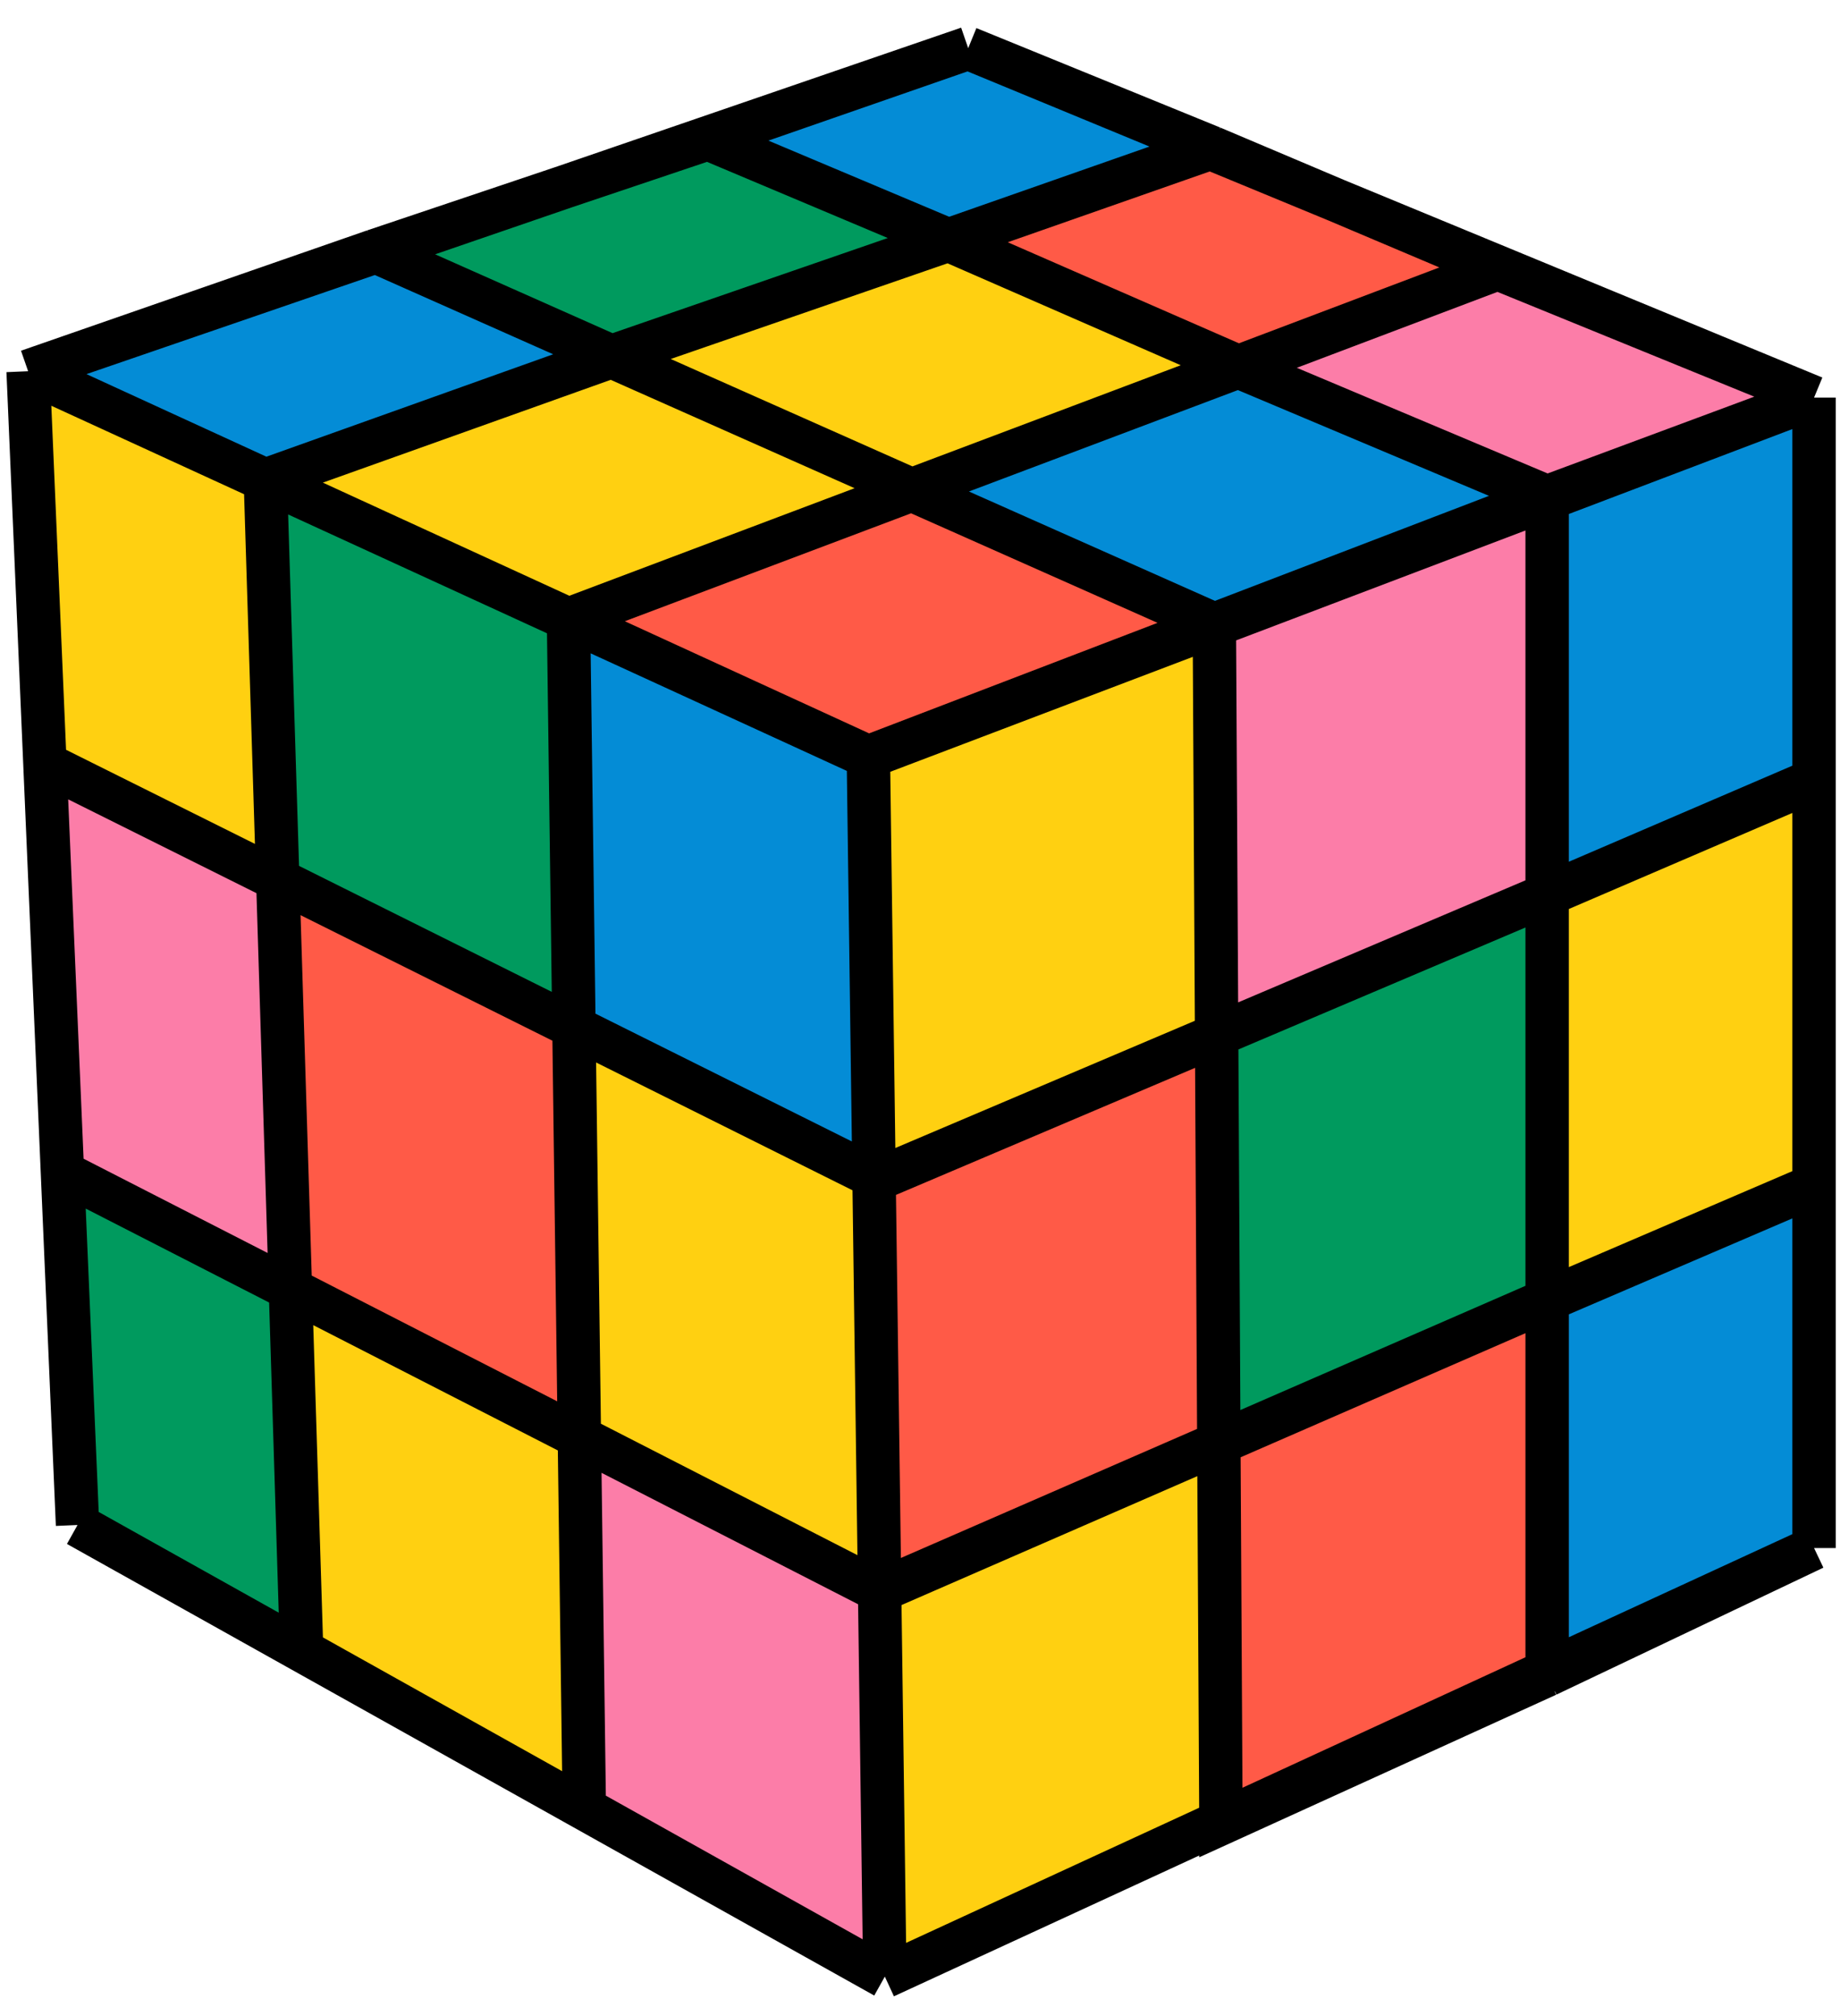 <svg width="63" height="69" viewBox="0 0 63 69" fill="none" xmlns="http://www.w3.org/2000/svg">
<path d="M20.94 12.2L31.218 16.765L42.4 12.551L32.474 8.215L20.94 12.2Z" fill="#FFD011"/>
<path d="M9.086 16.432L0.963 12.705L1.538 26.131L9.51 30.102L9.086 16.432Z" fill="#FFD011"/>
<path d="M10.327 56.483L20.006 61.895L19.837 49.184L9.944 44.118L10.327 56.483Z" fill="#FFD011"/>
<path d="M29.926 40.275L30.118 54.449L41.732 49.39L41.656 35.427L30.071 40.346L29.926 40.275Z" fill="#FF5A47"/>
<path d="M41.804 62.411L52.973 57.327V44.494L41.732 49.39L41.804 62.344L41.804 62.411Z" fill="#FF5A47"/>
<path d="M9.944 44.118L19.837 49.184L19.651 35.155L9.51 30.102L9.944 44.118Z" fill="#FF5A47"/>
<path d="M19.465 21.195L29.732 25.905L41.578 21.368L31.218 16.765L19.465 21.195Z" fill="#FF5A47"/>
<path d="M51.281 9.192L41.499 5.053L32.474 8.215L42.4 12.551L51.281 9.192Z" fill="#FF5A47"/>
<path d="M29.732 25.905L19.465 21.195L19.651 35.155L29.926 40.275L29.732 25.905Z" fill="#048CD6"/>
<path d="M0.963 12.705L9.086 16.432L20.94 12.2L12.809 8.589L0.963 12.705Z" fill="#048CD6"/>
<path d="M41.578 21.368L52.973 17.003L42.4 12.551L31.218 16.765L41.578 21.368Z" fill="#048CD6"/>
<path d="M62.112 52.982V40.572L52.973 44.494V57.327L62.112 52.982Z" fill="#048CD6"/>
<path d="M20.006 61.895L30.296 67.649L30.118 54.449L19.837 49.184L20.006 61.895Z" fill="#FC7DA8"/>
<path d="M1.538 26.131L2.138 40.121L9.944 44.118L9.51 30.102L1.538 26.131Z" fill="#FC7DA8"/>
<path d="M52.973 17.003L62.112 13.608L51.281 9.192L42.4 12.551L52.973 17.003Z" fill="#FC7DA8"/>
<path d="M52.973 17.003L41.578 21.368L41.578 21.406L41.656 35.427L52.973 30.621V17.079V17.003Z" fill="#FC7DA8"/>
<path d="M41.656 35.427L41.732 49.39L52.973 44.494V30.621L41.656 35.427Z" fill="#009A5E"/>
<path d="M2.655 52.193L10.327 56.483L9.944 44.118L2.138 40.121L2.655 52.193Z" fill="#009A5E"/>
<path d="M19.465 21.195L9.086 16.432L9.51 30.102L19.651 35.155L19.465 21.195Z" fill="#009A5E"/>
<path d="M41.578 21.406L29.732 25.905L29.926 40.275L30.071 40.346L41.656 35.427L41.578 21.406Z" fill="#FFD011"/>
<path d="M62.112 40.572V26.695L52.973 30.621V44.494L62.112 40.572Z" fill="#FFD011"/>
<path d="M19.837 49.184L30.118 54.449L29.926 40.275L19.651 35.155L19.837 49.184Z" fill="#FFD011"/>
<path d="M30.296 67.649L41.804 62.344L41.732 49.39L30.118 54.449L30.296 67.649Z" fill="#FFD011"/>
<path d="M9.086 16.432L19.465 21.195L31.218 16.765L20.94 12.2L9.086 16.432Z" fill="#FFD011"/>
<path d="M24.237 4.746L12.809 8.589L20.94 12.2L32.474 8.215L24.237 4.746Z" fill="#009A5E"/>
<path d="M41.499 5.053L33.15 1.649L24.237 4.746L32.474 8.215L41.499 5.053Z" fill="#048CD6"/>
<path fill-rule="evenodd" clip-rule="evenodd" d="M52.973 17.003L62.112 13.608L52.973 17.079V17.003Z" fill="#FFD011"/>
<path d="M62.112 26.695V13.608L52.973 17.079V30.621L62.112 26.695Z" fill="#048CD6"/>
<path d="M0.963 12.705L29.732 25.905M0.963 12.705L33.15 1.649M0.963 12.705L2.655 52.193M0.963 12.705L9.086 16.432M0.963 12.705L1.538 26.131M0.963 12.705L12.809 8.589M29.732 25.905L29.926 40.275M29.732 25.905L19.465 21.195M29.732 25.905L41.578 21.368M29.732 25.905L41.578 21.406M62.112 13.608L33.15 1.649M62.112 13.608V52.982M62.112 13.608L52.973 17.003M62.112 13.608V26.695M62.112 13.608L51.281 9.192M62.112 13.608L52.973 17.079M33.15 1.649L41.499 5.053M33.15 1.649L24.237 4.746M62.112 52.982V40.572M62.112 52.982L52.973 57.327M62.112 52.982L41.804 62.344M30.296 67.649L2.655 52.193M30.296 67.649L29.926 40.275M30.296 67.649L20.006 61.895M30.296 67.649L30.118 54.449M30.296 67.649L41.804 62.344M2.655 52.193L10.327 56.483M2.655 52.193L2.138 40.121M12.809 8.589L20.94 12.2M12.809 8.589L24.237 4.746M41.578 21.368L31.218 16.765M41.578 21.368L52.973 17.003M41.578 21.368L41.578 21.406M24.237 4.746L32.474 8.215M52.973 17.003L42.4 12.551M52.973 17.003V17.079M52.973 57.327L41.804 62.411L41.804 62.344M52.973 57.327V44.494M41.499 5.053L32.474 8.215M41.499 5.053L51.281 9.192M9.086 16.432L20.94 12.2M9.086 16.432L9.51 30.102M9.086 16.432L19.465 21.195M10.327 56.483L20.006 61.895M10.327 56.483L9.944 44.118M51.281 9.192L42.4 12.551M19.465 21.195L31.218 16.765M19.465 21.195L19.651 35.155M20.006 61.895L19.837 49.184M2.138 40.121L9.944 44.118M2.138 40.121L1.538 26.131M30.118 54.449L19.837 49.184M30.118 54.449L29.926 40.275M30.118 54.449L41.732 49.39M62.112 40.572L52.973 44.494M62.112 40.572V26.695M1.538 26.131L9.51 30.102M62.112 26.695L52.973 30.621M52.973 30.621L41.656 35.427M52.973 30.621V44.494M52.973 30.621V17.079M20.94 12.2L31.218 16.765M20.94 12.2L32.474 8.215M31.218 16.765L42.4 12.551M42.4 12.551L32.474 8.215M9.51 30.102L9.944 44.118M9.51 30.102L19.651 35.155M19.837 49.184L9.944 44.118M19.837 49.184L19.651 35.155M29.926 40.275L30.071 40.346L41.656 35.427M29.926 40.275L19.651 35.155M41.732 49.39L41.656 35.427M41.732 49.39L52.973 44.494M41.732 49.39L41.804 62.344M41.656 35.427L41.578 21.406M41.578 21.406L52.973 17.079" stroke="black" stroke-width="1.486"/>
</svg>
